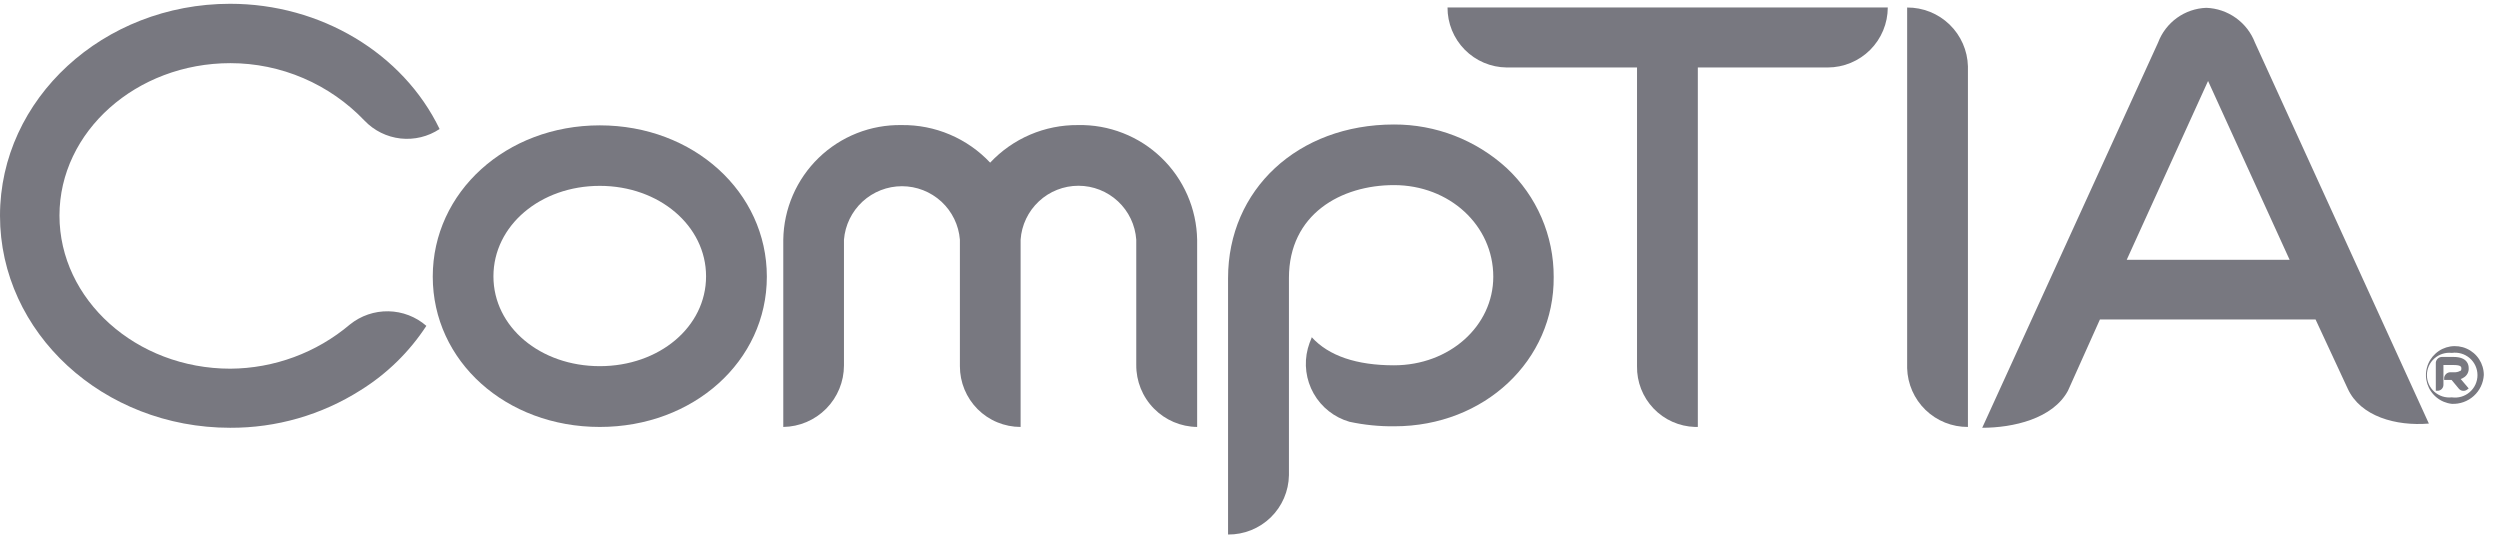 <svg width="99" height="22" viewBox="0 0 99 22" fill="none" xmlns="http://www.w3.org/2000/svg">
<path d="M23.752 16.907C20.031 16.907 17.137 14.302 17.137 10.954C17.137 7.605 20.043 4.964 23.752 4.964C27.461 4.964 30.367 7.602 30.367 10.954C30.367 14.306 27.457 16.907 23.752 16.907ZM23.752 7.36C21.397 7.36 19.54 8.934 19.54 10.943C19.54 12.952 21.4 14.5 23.752 14.5C26.103 14.5 27.96 12.948 27.96 10.943C27.96 8.937 26.099 7.36 23.752 7.36Z" fill="#787880"/>
<path d="M47.407 16.907C46.761 16.9 46.145 16.637 45.693 16.176C45.24 15.715 44.99 15.093 44.996 14.447V9.492C44.955 8.912 44.697 8.369 44.272 7.973C43.846 7.576 43.287 7.356 42.706 7.356C42.125 7.356 41.565 7.576 41.14 7.973C40.715 8.369 40.456 8.912 40.416 9.492V16.907C40.1 16.907 39.787 16.845 39.495 16.724C39.203 16.604 38.937 16.426 38.714 16.203C38.491 15.979 38.314 15.713 38.193 15.421C38.073 15.129 38.011 14.816 38.012 14.499V9.492C37.966 8.915 37.704 8.377 37.279 7.984C36.853 7.592 36.296 7.374 35.717 7.374C35.138 7.374 34.581 7.592 34.155 7.984C33.73 8.377 33.468 8.915 33.421 9.492V14.473C33.42 15.113 33.168 15.727 32.718 16.183C32.268 16.638 31.658 16.898 31.018 16.907V9.492C31.027 8.886 31.155 8.288 31.396 7.732C31.636 7.176 31.984 6.673 32.419 6.251C32.854 5.83 33.368 5.498 33.931 5.275C34.495 5.052 35.096 4.943 35.702 4.953C36.358 4.944 37.009 5.071 37.613 5.328C38.217 5.584 38.761 5.963 39.21 6.441C39.656 5.966 40.195 5.588 40.794 5.332C41.392 5.076 42.038 4.947 42.689 4.953C43.297 4.94 43.901 5.048 44.468 5.27C45.034 5.491 45.551 5.822 45.989 6.244C46.428 6.665 46.778 7.169 47.022 7.727C47.265 8.284 47.396 8.884 47.407 9.492V16.907Z" fill="#787880"/>
<path d="M55.22 16.881C54.621 16.888 54.023 16.828 53.438 16.702C52.839 16.529 52.331 16.129 52.023 15.587C51.715 15.044 51.631 14.403 51.79 13.8C51.83 13.654 51.881 13.511 51.942 13.372V13.35C52.615 14.094 53.724 14.466 55.201 14.466C57.4 14.466 59.134 12.911 59.134 10.958C59.134 8.926 57.4 7.33 55.201 7.33C53.11 7.33 51.042 8.476 51.042 11.006V18.819C51.031 19.449 50.772 20.05 50.32 20.49C49.868 20.929 49.261 21.173 48.631 21.167V11.014C48.631 7.509 51.392 4.93 55.201 4.93C56.853 4.925 58.447 5.541 59.666 6.657C60.256 7.208 60.725 7.876 61.045 8.617C61.365 9.358 61.529 10.158 61.526 10.965C61.556 14.273 58.781 16.881 55.22 16.881Z" fill="#787880"/>
<path d="M72.379 2.672H67.234V16.907H67.122C66.499 16.888 65.909 16.625 65.48 16.175C65.05 15.724 64.815 15.122 64.826 14.5V2.672H59.666C59.04 2.666 58.443 2.413 58.003 1.967C57.564 1.522 57.319 0.92 57.322 0.295H74.756C74.755 0.925 74.505 1.529 74.059 1.975C73.613 2.42 73.009 2.671 72.379 2.672Z" fill="#787880"/>
<path d="M92.972 15.396L91.696 12.651H83.157L81.892 15.471C81.293 16.587 79.712 16.94 78.496 16.94L85.46 1.686C85.607 1.294 85.867 0.954 86.206 0.709C86.546 0.464 86.951 0.325 87.369 0.31C87.79 0.325 88.197 0.464 88.539 0.709C88.882 0.953 89.145 1.293 89.296 1.686L96.183 16.773C94.885 16.881 93.478 16.494 92.972 15.396ZM87.633 2.78L84.218 10.288H90.669L87.231 2.75L87.633 2.78Z" fill="#787880"/>
<path d="M14.436 4.778C13.75 4.059 12.926 3.486 12.013 3.095C11.1 2.703 10.116 2.501 9.123 2.501C5.402 2.501 2.355 5.206 2.355 8.536C2.355 11.866 5.391 14.6 9.123 14.6C10.858 14.589 12.534 13.969 13.859 12.848C14.29 12.501 14.829 12.317 15.382 12.327C15.934 12.337 16.466 12.541 16.884 12.904C16.212 13.933 15.323 14.803 14.279 15.452C12.736 16.432 10.944 16.948 9.115 16.94C4.078 16.94 0 13.175 0 8.543C0 3.911 4.093 0.15 9.115 0.15C12.694 0.15 15.957 2.103 17.408 5.109C16.953 5.412 16.405 5.544 15.862 5.484C15.318 5.423 14.813 5.173 14.436 4.778Z" fill="#787880"/>
<path d="M97.091 15.992C96.871 15.968 96.662 15.881 96.491 15.741C96.319 15.602 96.191 15.415 96.123 15.205C96.055 14.994 96.049 14.769 96.107 14.555C96.164 14.341 96.282 14.149 96.447 14.001C96.611 13.852 96.815 13.755 97.034 13.72C97.252 13.686 97.476 13.715 97.678 13.805C97.881 13.895 98.053 14.041 98.173 14.226C98.294 14.412 98.359 14.628 98.359 14.849C98.341 15.168 98.198 15.467 97.96 15.681C97.722 15.895 97.41 16.007 97.091 15.992ZM97.091 13.975C96.967 13.961 96.841 13.973 96.723 14.011C96.604 14.049 96.495 14.112 96.401 14.195C96.309 14.278 96.234 14.379 96.183 14.493C96.132 14.607 96.106 14.73 96.106 14.855C96.106 14.98 96.132 15.103 96.183 15.217C96.234 15.33 96.309 15.432 96.401 15.515C96.495 15.598 96.604 15.661 96.723 15.699C96.841 15.736 96.967 15.749 97.091 15.735C97.217 15.753 97.346 15.744 97.468 15.709C97.591 15.673 97.704 15.611 97.801 15.527C97.897 15.444 97.975 15.341 98.028 15.225C98.081 15.109 98.108 14.982 98.108 14.855C98.108 14.727 98.081 14.601 98.028 14.485C97.975 14.369 97.897 14.266 97.801 14.182C97.704 14.099 97.591 14.037 97.468 14.001C97.346 13.966 97.217 13.957 97.091 13.975ZM97.552 14.957C97.519 14.98 97.483 14.997 97.444 15.009L97.76 15.381L97.712 15.419C97.664 15.46 97.602 15.481 97.538 15.477C97.475 15.473 97.416 15.444 97.374 15.396C97.113 15.076 97.083 15.046 97.083 15.046H96.789V14.954C96.798 14.896 96.827 14.843 96.87 14.804C96.914 14.766 96.969 14.743 97.028 14.741H97.176C97.26 14.748 97.344 14.729 97.418 14.689C97.463 14.689 97.47 14.637 97.47 14.589C97.47 14.54 97.47 14.455 97.176 14.455H96.76V15.24C96.76 15.272 96.753 15.303 96.741 15.332C96.728 15.361 96.71 15.388 96.687 15.41C96.664 15.432 96.637 15.449 96.607 15.46C96.578 15.471 96.546 15.476 96.514 15.474H96.458V14.358C96.464 14.299 96.49 14.244 96.534 14.203C96.577 14.162 96.633 14.137 96.693 14.135H97.162C97.708 14.135 97.76 14.447 97.76 14.574C97.766 14.651 97.749 14.728 97.712 14.796C97.675 14.864 97.62 14.92 97.552 14.957Z" fill="#787880"/>
<path d="M75.523 0.298V14.578C75.54 15.204 75.801 15.798 76.251 16.234C76.701 16.669 77.304 16.911 77.93 16.907V2.627C77.914 2.001 77.652 1.407 77.202 0.971C76.752 0.536 76.149 0.294 75.523 0.298Z" fill="#787880"/>
</svg>

